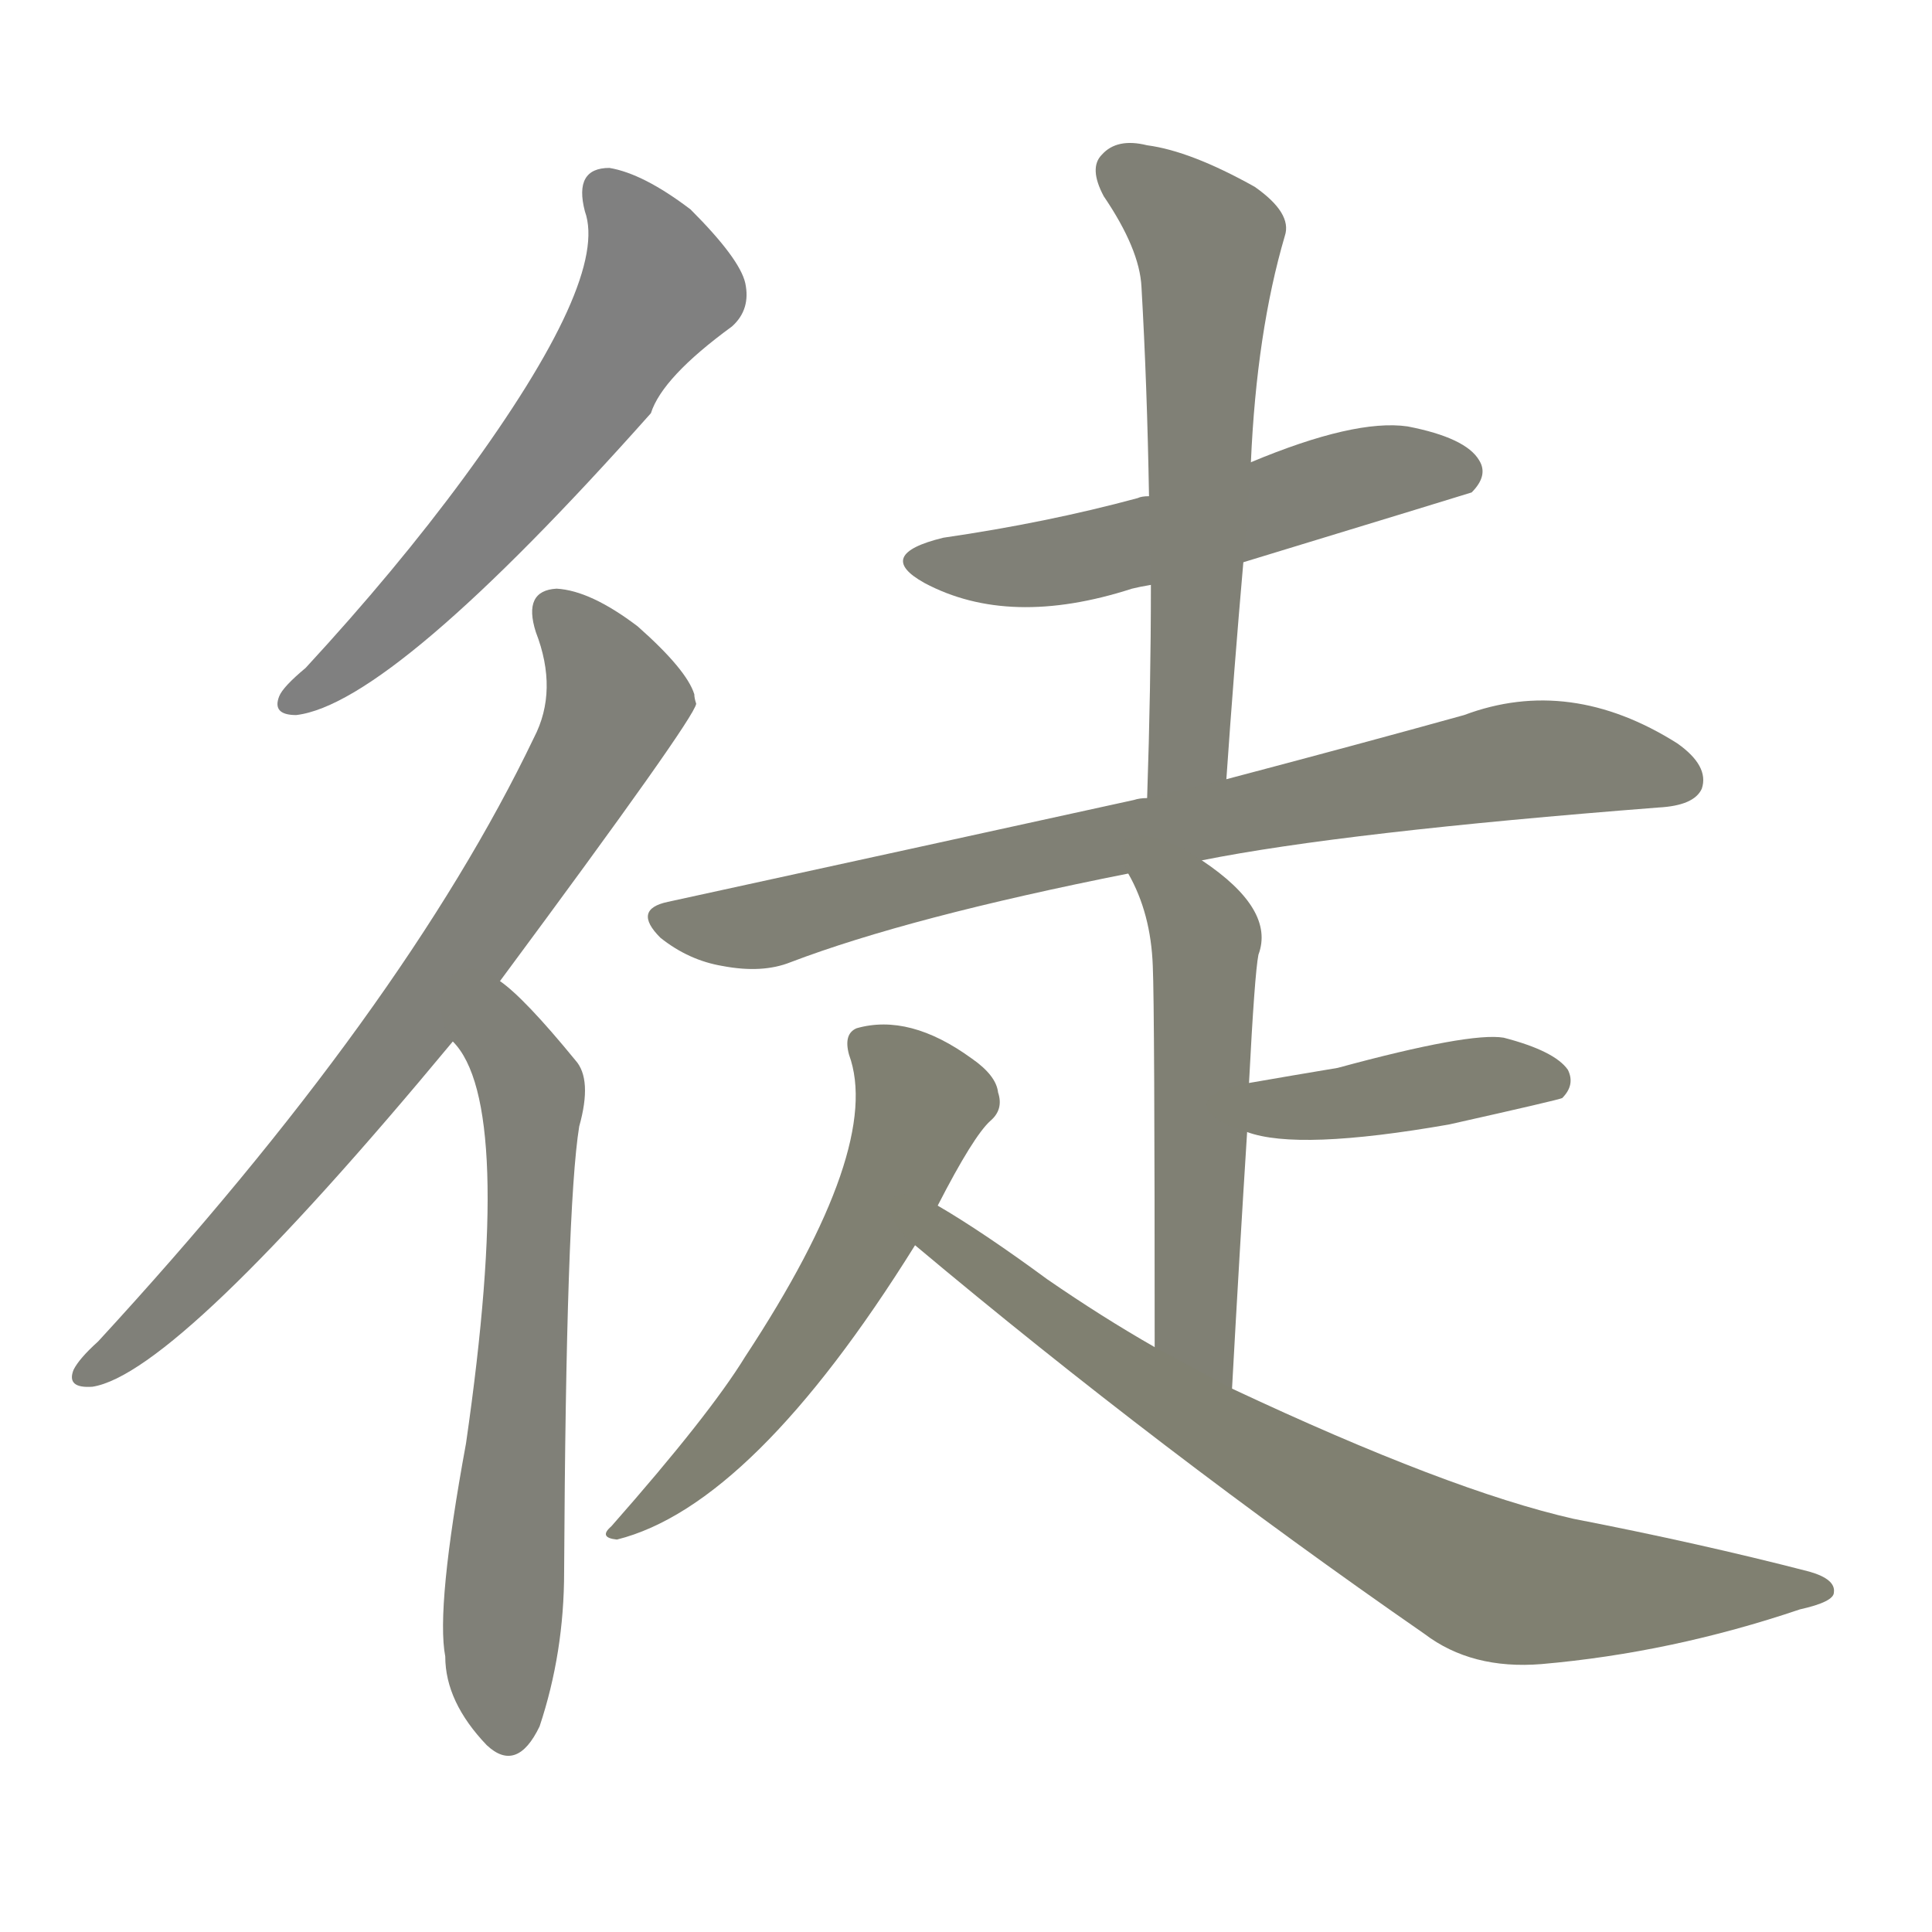 <svg version="1.1" viewBox="0 0 1024 1024" xmlns="http://www.w3.org/2000/svg">
  
  <g transform="scale(1, -1) translate(0, -900)">
    <style type="text/css">
        .stroke1 {fill: #808080;}
        .stroke2 {fill: #808079;}
        .stroke3 {fill: #808078;}
        .stroke4 {fill: #808077;}
        .stroke5 {fill: #808076;}
        .stroke6 {fill: #808075;}
        .stroke7 {fill: #808074;}
        .stroke8 {fill: #808073;}
        .stroke9 {fill: #808072;}
        .stroke10 {fill: #808071;}
        .stroke11 {fill: #808070;}
        .stroke12 {fill: #808069;}
        .stroke13 {fill: #808068;}
        .stroke14 {fill: #808067;}
        .stroke15 {fill: #808066;}
        .stroke16 {fill: #808065;}
        .stroke17 {fill: #808064;}
        .stroke18 {fill: #808063;}
        .stroke19 {fill: #808062;}
        .stroke20 {fill: #808061;}
        text {
            font-family: Helvetica;
            font-size: 50px;
            fill: #808060;
            paint-order: stroke;
            stroke: #000000;
            stroke-width: 4px;
            stroke-linecap: butt;
            stroke-linejoin: miter;
            font-weight: 800;
        }
    </style>

    <path d="M 310 788 Q 323 752 246 647 Q 210 598 162 546 Q 150 536 148 531 Q 144 521 157 521 Q 208 527 345 681 Q 351 700 388 727 Q 398 736 395 750 Q 392 763 366 789 Q 341 808 323 811 Q 304 811 310 788 Z" class="stroke1"/>
    <path d="M 265 380 Q 368 519 369 527 Q 368 530 368 532 Q 364 545 338 568 Q 313 587 295 588 Q 277 587 284 565 Q 296 534 283 509 Q 214 365 52 189 Q 42 180 39 174 Q 35 164 49 165 Q 94 172 240 348 L 265 380 Z" class="stroke2"/>
    <path d="M 240 348 Q 273 315 247 135 Q 231 48 236 22 Q 236 -2 258 -25 Q 274 -40 286 -15 Q 299 24 299 67 Q 300 260 307 303 Q 314 328 305 338 Q 278 371 265 380 C 242 399 223 373 240 348 Z" class="stroke3"/>
    <path d="M 659 602 Q 777 638 780 639 Q 789 648 784 656 Q 777 668 746 674 Q 718 678 663 655 L 609 637 Q 605 637 603 636 Q 555 623 500 615 Q 463 606 490 591 Q 535 567 600 588 Q 604 589 610 590 L 659 602 Z" class="stroke4"/>
    <path d="M 650 487 Q 654 545 659 602 L 663 655 Q 666 724 681 775 Q 685 787 665 801 Q 631 820 608 823 Q 592 827 584 818 Q 577 811 585 796 Q 604 768 605 748 Q 608 696 609 637 L 610 590 Q 610 536 608 477 C 607 447 648 457 650 487 Z" class="stroke5"/>
    <path d="M 637 444 Q 712 459 879 472 Q 898 473 902 482 Q 906 494 889 506 Q 832 542 776 521 Q 722 506 650 487 L 608 477 Q 604 477 601 476 Q 487 451 354 422 Q 335 418 350 403 Q 365 391 383 388 Q 404 384 419 390 Q 482 414 598 437 L 637 444 Z" class="stroke6"/>
    <path d="M 653 164 Q 657 237 661 300 L 662 326 Q 665 384 667 394 Q 676 418 637 444 C 613 461 584 464 598 437 Q 610 416 611 388 Q 612 366 612 186 C 612 156 651 134 653 164 Z" class="stroke7"/>
    <path d="M 661 300 Q 688 290 768 304 Q 826 317 828 318 Q 835 325 831 333 Q 824 343 797 350 Q 779 353 709 334 Q 685 330 662 326 C 632 321 632 309 661 300 Z" class="stroke8"/>
    <path d="M 497 261 Q 516 298 525 306 Q 532 312 529 321 Q 528 330 515 339 Q 482 363 454 355 Q 447 352 450 341 Q 468 292 395 181 Q 376 150 324 91 Q 317 85 327 84 Q 399 102 485 240 L 497 261 Z" class="stroke9"/>
    <path d="M 485 240 Q 615 131 755 34 Q 780 15 817 18 Q 886 24 954 47 Q 972 51 972 56 Q 973 63 959 67 Q 901 82 834 95 Q 768 110 653 164 L 612 186 Q 584 202 555 222 Q 521 247 497 261 C 471 277 462 259 485 240 Z" class="stroke10"/>
    
    
    
    
    
    
    
    
    
    </g>
</svg>